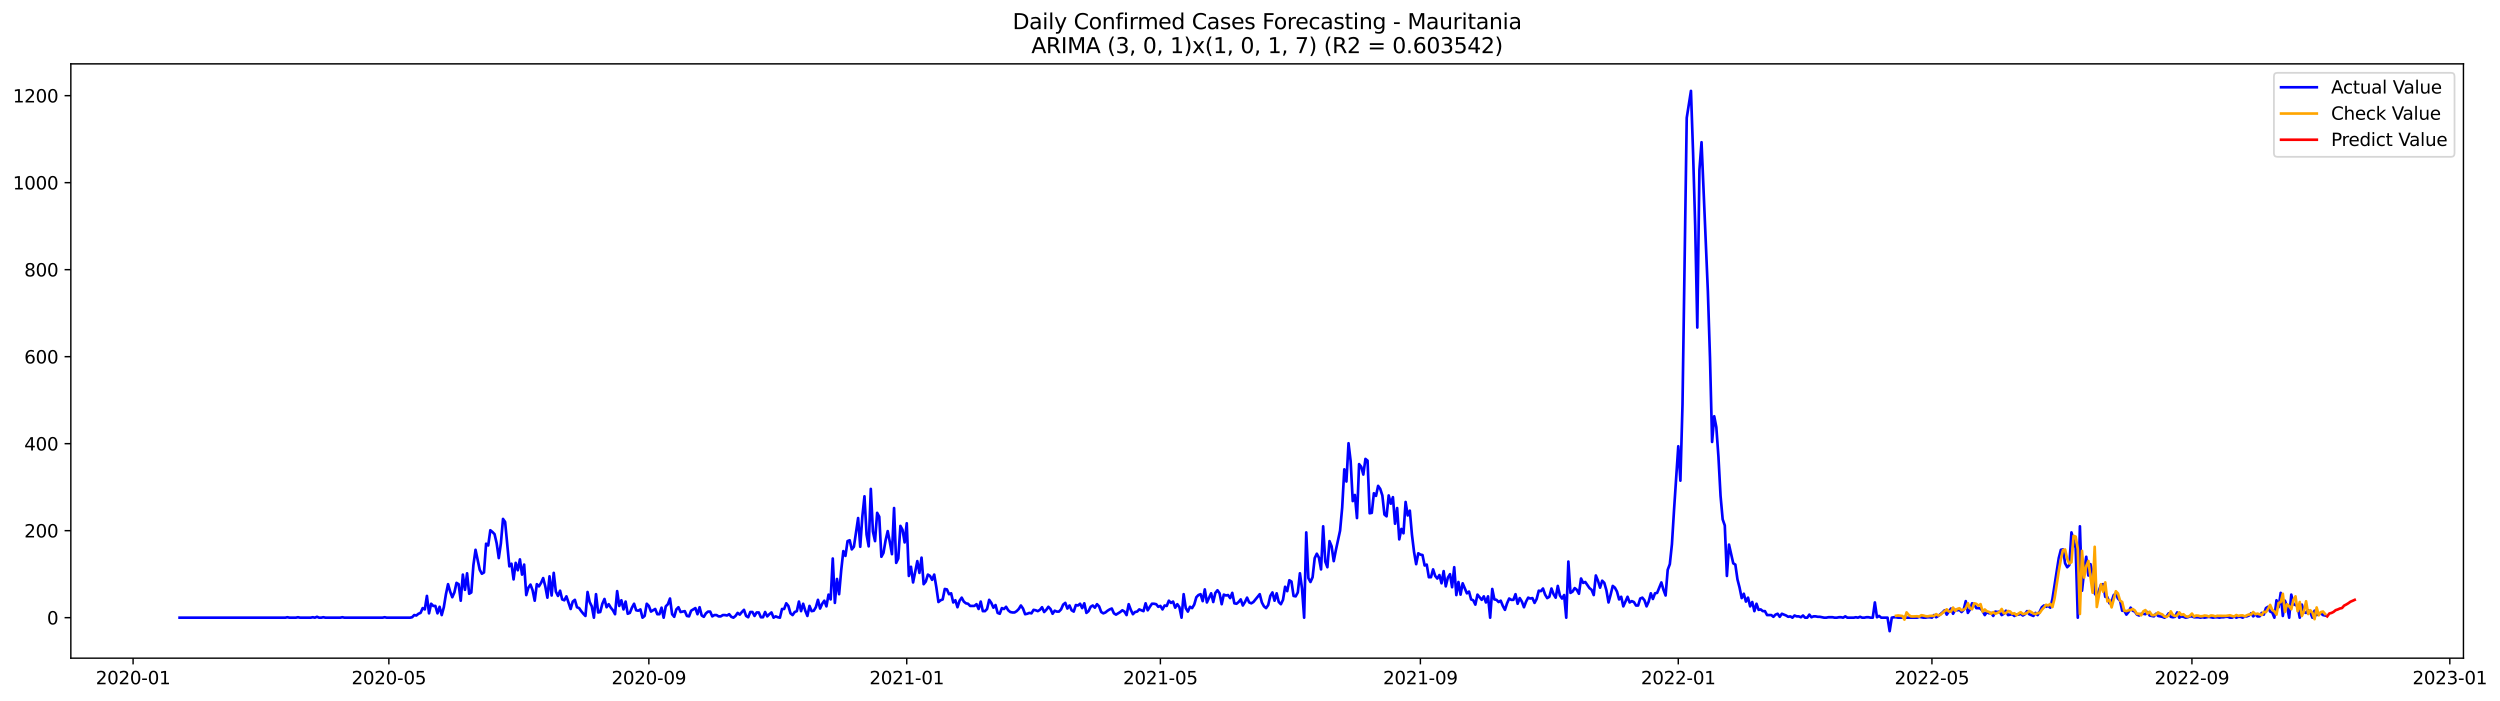 <?xml version="1.0" encoding="utf-8" standalone="no"?>
<!DOCTYPE svg PUBLIC "-//W3C//DTD SVG 1.1//EN"
  "http://www.w3.org/Graphics/SVG/1.1/DTD/svg11.dtd">
<svg xmlns:xlink="http://www.w3.org/1999/xlink" width="1399.31pt" height="392.274pt" viewBox="0 0 1399.31 392.274" xmlns="http://www.w3.org/2000/svg" version="1.1">
 <defs>
  <style type="text/css">*{stroke-linejoin: round; stroke-linecap: butt}</style>
 </defs>
 <g id="figure_1">
  <g id="patch_1">
   <path d="M 0 392.274 
L 1399.31 392.274 
L 1399.31 0 
L 0 0 
z
" style="fill: #ffffff"/>
  </g>
  <g id="axes_1">
   <g id="patch_2">
    <path d="M 39.65 368.396 
L 1378.85 368.396 
L 1378.85 35.755 
L 39.65 35.755 
z
" style="fill: #ffffff"/>
   </g>
   <g id="matplotlib.axis_1">
    <g id="xtick_1">
     <g id="line2d_1">
      <defs>
       <path id="m3d0e64898e" d="M 0 0 
L 0 3.5 
" style="stroke: #000000; stroke-width: 0.8"/>
      </defs>
      <g>
       <use xlink:href="#m3d0e64898e" x="74.494" y="368.396" style="stroke: #000000; stroke-width: 0.8"/>
      </g>
     </g>
     <g id="text_1">
      <!-- 2020-01 -->
      <g transform="translate(53.602 382.994)scale(0.1 -0.1)">
       <defs>
        <path id="DejaVuSans-32" d="M 1228 531 
L 3431 531 
L 3431 0 
L 469 0 
L 469 531 
Q 828 903 1448 1529 
Q 2069 2156 2228 2338 
Q 2531 2678 2651 2914 
Q 2772 3150 2772 3378 
Q 2772 3750 2511 3984 
Q 2250 4219 1831 4219 
Q 1534 4219 1204 4116 
Q 875 4013 500 3803 
L 500 4441 
Q 881 4594 1212 4672 
Q 1544 4750 1819 4750 
Q 2544 4750 2975 4387 
Q 3406 4025 3406 3419 
Q 3406 3131 3298 2873 
Q 3191 2616 2906 2266 
Q 2828 2175 2409 1742 
Q 1991 1309 1228 531 
z
" transform="scale(0.016)"/>
        <path id="DejaVuSans-30" d="M 2034 4250 
Q 1547 4250 1301 3770 
Q 1056 3291 1056 2328 
Q 1056 1369 1301 889 
Q 1547 409 2034 409 
Q 2525 409 2770 889 
Q 3016 1369 3016 2328 
Q 3016 3291 2770 3770 
Q 2525 4250 2034 4250 
z
M 2034 4750 
Q 2819 4750 3233 4129 
Q 3647 3509 3647 2328 
Q 3647 1150 3233 529 
Q 2819 -91 2034 -91 
Q 1250 -91 836 529 
Q 422 1150 422 2328 
Q 422 3509 836 4129 
Q 1250 4750 2034 4750 
z
" transform="scale(0.016)"/>
        <path id="DejaVuSans-2d" d="M 313 2009 
L 1997 2009 
L 1997 1497 
L 313 1497 
L 313 2009 
z
" transform="scale(0.016)"/>
        <path id="DejaVuSans-31" d="M 794 531 
L 1825 531 
L 1825 4091 
L 703 3866 
L 703 4441 
L 1819 4666 
L 2450 4666 
L 2450 531 
L 3481 531 
L 3481 0 
L 794 0 
L 794 531 
z
" transform="scale(0.016)"/>
       </defs>
       <use xlink:href="#DejaVuSans-32"/>
       <use xlink:href="#DejaVuSans-30" x="63.623"/>
       <use xlink:href="#DejaVuSans-32" x="127.246"/>
       <use xlink:href="#DejaVuSans-30" x="190.869"/>
       <use xlink:href="#DejaVuSans-2d" x="254.492"/>
       <use xlink:href="#DejaVuSans-30" x="290.576"/>
       <use xlink:href="#DejaVuSans-31" x="354.199"/>
      </g>
     </g>
    </g>
    <g id="xtick_2">
     <g id="line2d_2">
      <g>
       <use xlink:href="#m3d0e64898e" x="217.654" y="368.396" style="stroke: #000000; stroke-width: 0.8"/>
      </g>
     </g>
     <g id="text_2">
      <!-- 2020-05 -->
      <g transform="translate(196.763 382.994)scale(0.1 -0.1)">
       <defs>
        <path id="DejaVuSans-35" d="M 691 4666 
L 3169 4666 
L 3169 4134 
L 1269 4134 
L 1269 2991 
Q 1406 3038 1543 3061 
Q 1681 3084 1819 3084 
Q 2600 3084 3056 2656 
Q 3513 2228 3513 1497 
Q 3513 744 3044 326 
Q 2575 -91 1722 -91 
Q 1428 -91 1123 -41 
Q 819 9 494 109 
L 494 744 
Q 775 591 1075 516 
Q 1375 441 1709 441 
Q 2250 441 2565 725 
Q 2881 1009 2881 1497 
Q 2881 1984 2565 2268 
Q 2250 2553 1709 2553 
Q 1456 2553 1204 2497 
Q 953 2441 691 2322 
L 691 4666 
z
" transform="scale(0.016)"/>
       </defs>
       <use xlink:href="#DejaVuSans-32"/>
       <use xlink:href="#DejaVuSans-30" x="63.623"/>
       <use xlink:href="#DejaVuSans-32" x="127.246"/>
       <use xlink:href="#DejaVuSans-30" x="190.869"/>
       <use xlink:href="#DejaVuSans-2d" x="254.492"/>
       <use xlink:href="#DejaVuSans-30" x="290.576"/>
       <use xlink:href="#DejaVuSans-35" x="354.199"/>
      </g>
     </g>
    </g>
    <g id="xtick_3">
     <g id="line2d_3">
      <g>
       <use xlink:href="#m3d0e64898e" x="363.181" y="368.396" style="stroke: #000000; stroke-width: 0.8"/>
      </g>
     </g>
     <g id="text_3">
      <!-- 2020-09 -->
      <g transform="translate(342.289 382.994)scale(0.1 -0.1)">
       <defs>
        <path id="DejaVuSans-39" d="M 703 97 
L 703 672 
Q 941 559 1184 500 
Q 1428 441 1663 441 
Q 2288 441 2617 861 
Q 2947 1281 2994 2138 
Q 2813 1869 2534 1725 
Q 2256 1581 1919 1581 
Q 1219 1581 811 2004 
Q 403 2428 403 3163 
Q 403 3881 828 4315 
Q 1253 4750 1959 4750 
Q 2769 4750 3195 4129 
Q 3622 3509 3622 2328 
Q 3622 1225 3098 567 
Q 2575 -91 1691 -91 
Q 1453 -91 1209 -44 
Q 966 3 703 97 
z
M 1959 2075 
Q 2384 2075 2632 2365 
Q 2881 2656 2881 3163 
Q 2881 3666 2632 3958 
Q 2384 4250 1959 4250 
Q 1534 4250 1286 3958 
Q 1038 3666 1038 3163 
Q 1038 2656 1286 2365 
Q 1534 2075 1959 2075 
z
" transform="scale(0.016)"/>
       </defs>
       <use xlink:href="#DejaVuSans-32"/>
       <use xlink:href="#DejaVuSans-30" x="63.623"/>
       <use xlink:href="#DejaVuSans-32" x="127.246"/>
       <use xlink:href="#DejaVuSans-30" x="190.869"/>
       <use xlink:href="#DejaVuSans-2d" x="254.492"/>
       <use xlink:href="#DejaVuSans-30" x="290.576"/>
       <use xlink:href="#DejaVuSans-39" x="354.199"/>
      </g>
     </g>
    </g>
    <g id="xtick_4">
     <g id="line2d_4">
      <g>
       <use xlink:href="#m3d0e64898e" x="507.524" y="368.396" style="stroke: #000000; stroke-width: 0.8"/>
      </g>
     </g>
     <g id="text_4">
      <!-- 2021-01 -->
      <g transform="translate(486.633 382.994)scale(0.1 -0.1)">
       <use xlink:href="#DejaVuSans-32"/>
       <use xlink:href="#DejaVuSans-30" x="63.623"/>
       <use xlink:href="#DejaVuSans-32" x="127.246"/>
       <use xlink:href="#DejaVuSans-31" x="190.869"/>
       <use xlink:href="#DejaVuSans-2d" x="254.492"/>
       <use xlink:href="#DejaVuSans-30" x="290.576"/>
       <use xlink:href="#DejaVuSans-31" x="354.199"/>
      </g>
     </g>
    </g>
    <g id="xtick_5">
     <g id="line2d_5">
      <g>
       <use xlink:href="#m3d0e64898e" x="649.501" y="368.396" style="stroke: #000000; stroke-width: 0.8"/>
      </g>
     </g>
     <g id="text_5">
      <!-- 2021-05 -->
      <g transform="translate(628.61 382.994)scale(0.1 -0.1)">
       <use xlink:href="#DejaVuSans-32"/>
       <use xlink:href="#DejaVuSans-30" x="63.623"/>
       <use xlink:href="#DejaVuSans-32" x="127.246"/>
       <use xlink:href="#DejaVuSans-31" x="190.869"/>
       <use xlink:href="#DejaVuSans-2d" x="254.492"/>
       <use xlink:href="#DejaVuSans-30" x="290.576"/>
       <use xlink:href="#DejaVuSans-35" x="354.199"/>
      </g>
     </g>
    </g>
    <g id="xtick_6">
     <g id="line2d_6">
      <g>
       <use xlink:href="#m3d0e64898e" x="795.028" y="368.396" style="stroke: #000000; stroke-width: 0.8"/>
      </g>
     </g>
     <g id="text_6">
      <!-- 2021-09 -->
      <g transform="translate(774.136 382.994)scale(0.1 -0.1)">
       <use xlink:href="#DejaVuSans-32"/>
       <use xlink:href="#DejaVuSans-30" x="63.623"/>
       <use xlink:href="#DejaVuSans-32" x="127.246"/>
       <use xlink:href="#DejaVuSans-31" x="190.869"/>
       <use xlink:href="#DejaVuSans-2d" x="254.492"/>
       <use xlink:href="#DejaVuSans-30" x="290.576"/>
       <use xlink:href="#DejaVuSans-39" x="354.199"/>
      </g>
     </g>
    </g>
    <g id="xtick_7">
     <g id="line2d_7">
      <g>
       <use xlink:href="#m3d0e64898e" x="939.371" y="368.396" style="stroke: #000000; stroke-width: 0.8"/>
      </g>
     </g>
     <g id="text_7">
      <!-- 2022-01 -->
      <g transform="translate(918.48 382.994)scale(0.1 -0.1)">
       <use xlink:href="#DejaVuSans-32"/>
       <use xlink:href="#DejaVuSans-30" x="63.623"/>
       <use xlink:href="#DejaVuSans-32" x="127.246"/>
       <use xlink:href="#DejaVuSans-32" x="190.869"/>
       <use xlink:href="#DejaVuSans-2d" x="254.492"/>
       <use xlink:href="#DejaVuSans-30" x="290.576"/>
       <use xlink:href="#DejaVuSans-31" x="354.199"/>
      </g>
     </g>
    </g>
    <g id="xtick_8">
     <g id="line2d_8">
      <g>
       <use xlink:href="#m3d0e64898e" x="1081.349" y="368.396" style="stroke: #000000; stroke-width: 0.8"/>
      </g>
     </g>
     <g id="text_8">
      <!-- 2022-05 -->
      <g transform="translate(1060.457 382.994)scale(0.1 -0.1)">
       <use xlink:href="#DejaVuSans-32"/>
       <use xlink:href="#DejaVuSans-30" x="63.623"/>
       <use xlink:href="#DejaVuSans-32" x="127.246"/>
       <use xlink:href="#DejaVuSans-32" x="190.869"/>
       <use xlink:href="#DejaVuSans-2d" x="254.492"/>
       <use xlink:href="#DejaVuSans-30" x="290.576"/>
       <use xlink:href="#DejaVuSans-35" x="354.199"/>
      </g>
     </g>
    </g>
    <g id="xtick_9">
     <g id="line2d_9">
      <g>
       <use xlink:href="#m3d0e64898e" x="1226.875" y="368.396" style="stroke: #000000; stroke-width: 0.8"/>
      </g>
     </g>
     <g id="text_9">
      <!-- 2022-09 -->
      <g transform="translate(1205.984 382.994)scale(0.1 -0.1)">
       <use xlink:href="#DejaVuSans-32"/>
       <use xlink:href="#DejaVuSans-30" x="63.623"/>
       <use xlink:href="#DejaVuSans-32" x="127.246"/>
       <use xlink:href="#DejaVuSans-32" x="190.869"/>
       <use xlink:href="#DejaVuSans-2d" x="254.492"/>
       <use xlink:href="#DejaVuSans-30" x="290.576"/>
       <use xlink:href="#DejaVuSans-39" x="354.199"/>
      </g>
     </g>
    </g>
    <g id="xtick_10">
     <g id="line2d_10">
      <g>
       <use xlink:href="#m3d0e64898e" x="1371.219" y="368.396" style="stroke: #000000; stroke-width: 0.8"/>
      </g>
     </g>
     <g id="text_10">
      <!-- 2023-01 -->
      <g transform="translate(1350.327 382.994)scale(0.1 -0.1)">
       <defs>
        <path id="DejaVuSans-33" d="M 2597 2516 
Q 3050 2419 3304 2112 
Q 3559 1806 3559 1356 
Q 3559 666 3084 287 
Q 2609 -91 1734 -91 
Q 1441 -91 1130 -33 
Q 819 25 488 141 
L 488 750 
Q 750 597 1062 519 
Q 1375 441 1716 441 
Q 2309 441 2620 675 
Q 2931 909 2931 1356 
Q 2931 1769 2642 2001 
Q 2353 2234 1838 2234 
L 1294 2234 
L 1294 2753 
L 1863 2753 
Q 2328 2753 2575 2939 
Q 2822 3125 2822 3475 
Q 2822 3834 2567 4026 
Q 2313 4219 1838 4219 
Q 1578 4219 1281 4162 
Q 984 4106 628 3988 
L 628 4550 
Q 988 4650 1302 4700 
Q 1616 4750 1894 4750 
Q 2613 4750 3031 4423 
Q 3450 4097 3450 3541 
Q 3450 3153 3228 2886 
Q 3006 2619 2597 2516 
z
" transform="scale(0.016)"/>
       </defs>
       <use xlink:href="#DejaVuSans-32"/>
       <use xlink:href="#DejaVuSans-30" x="63.623"/>
       <use xlink:href="#DejaVuSans-32" x="127.246"/>
       <use xlink:href="#DejaVuSans-33" x="190.869"/>
       <use xlink:href="#DejaVuSans-2d" x="254.492"/>
       <use xlink:href="#DejaVuSans-30" x="290.576"/>
       <use xlink:href="#DejaVuSans-31" x="354.199"/>
      </g>
     </g>
    </g>
   </g>
   <g id="matplotlib.axis_2">
    <g id="ytick_1">
     <g id="line2d_11">
      <defs>
       <path id="ma1f7a6c42b" d="M 0 0 
L -3.5 0 
" style="stroke: #000000; stroke-width: 0.8"/>
      </defs>
      <g>
       <use xlink:href="#ma1f7a6c42b" x="39.65" y="345.728" style="stroke: #000000; stroke-width: 0.8"/>
      </g>
     </g>
     <g id="text_11">
      <!-- 0 -->
      <g transform="translate(26.288 349.527)scale(0.1 -0.1)">
       <use xlink:href="#DejaVuSans-30"/>
      </g>
     </g>
    </g>
    <g id="ytick_2">
     <g id="line2d_12">
      <g>
       <use xlink:href="#ma1f7a6c42b" x="39.65" y="297.032" style="stroke: #000000; stroke-width: 0.8"/>
      </g>
     </g>
     <g id="text_12">
      <!-- 200 -->
      <g transform="translate(13.562 300.831)scale(0.1 -0.1)">
       <use xlink:href="#DejaVuSans-32"/>
       <use xlink:href="#DejaVuSans-30" x="63.623"/>
       <use xlink:href="#DejaVuSans-30" x="127.246"/>
      </g>
     </g>
    </g>
    <g id="ytick_3">
     <g id="line2d_13">
      <g>
       <use xlink:href="#ma1f7a6c42b" x="39.65" y="248.336" style="stroke: #000000; stroke-width: 0.8"/>
      </g>
     </g>
     <g id="text_13">
      <!-- 400 -->
      <g transform="translate(13.562 252.136)scale(0.1 -0.1)">
       <defs>
        <path id="DejaVuSans-34" d="M 2419 4116 
L 825 1625 
L 2419 1625 
L 2419 4116 
z
M 2253 4666 
L 3047 4666 
L 3047 1625 
L 3713 1625 
L 3713 1100 
L 3047 1100 
L 3047 0 
L 2419 0 
L 2419 1100 
L 313 1100 
L 313 1709 
L 2253 4666 
z
" transform="scale(0.016)"/>
       </defs>
       <use xlink:href="#DejaVuSans-34"/>
       <use xlink:href="#DejaVuSans-30" x="63.623"/>
       <use xlink:href="#DejaVuSans-30" x="127.246"/>
      </g>
     </g>
    </g>
    <g id="ytick_4">
     <g id="line2d_14">
      <g>
       <use xlink:href="#ma1f7a6c42b" x="39.65" y="199.641" style="stroke: #000000; stroke-width: 0.8"/>
      </g>
     </g>
     <g id="text_14">
      <!-- 600 -->
      <g transform="translate(13.562 203.44)scale(0.1 -0.1)">
       <defs>
        <path id="DejaVuSans-36" d="M 2113 2584 
Q 1688 2584 1439 2293 
Q 1191 2003 1191 1497 
Q 1191 994 1439 701 
Q 1688 409 2113 409 
Q 2538 409 2786 701 
Q 3034 994 3034 1497 
Q 3034 2003 2786 2293 
Q 2538 2584 2113 2584 
z
M 3366 4563 
L 3366 3988 
Q 3128 4100 2886 4159 
Q 2644 4219 2406 4219 
Q 1781 4219 1451 3797 
Q 1122 3375 1075 2522 
Q 1259 2794 1537 2939 
Q 1816 3084 2150 3084 
Q 2853 3084 3261 2657 
Q 3669 2231 3669 1497 
Q 3669 778 3244 343 
Q 2819 -91 2113 -91 
Q 1303 -91 875 529 
Q 447 1150 447 2328 
Q 447 3434 972 4092 
Q 1497 4750 2381 4750 
Q 2619 4750 2861 4703 
Q 3103 4656 3366 4563 
z
" transform="scale(0.016)"/>
       </defs>
       <use xlink:href="#DejaVuSans-36"/>
       <use xlink:href="#DejaVuSans-30" x="63.623"/>
       <use xlink:href="#DejaVuSans-30" x="127.246"/>
      </g>
     </g>
    </g>
    <g id="ytick_5">
     <g id="line2d_15">
      <g>
       <use xlink:href="#ma1f7a6c42b" x="39.65" y="150.945" style="stroke: #000000; stroke-width: 0.8"/>
      </g>
     </g>
     <g id="text_15">
      <!-- 800 -->
      <g transform="translate(13.562 154.744)scale(0.1 -0.1)">
       <defs>
        <path id="DejaVuSans-38" d="M 2034 2216 
Q 1584 2216 1326 1975 
Q 1069 1734 1069 1313 
Q 1069 891 1326 650 
Q 1584 409 2034 409 
Q 2484 409 2743 651 
Q 3003 894 3003 1313 
Q 3003 1734 2745 1975 
Q 2488 2216 2034 2216 
z
M 1403 2484 
Q 997 2584 770 2862 
Q 544 3141 544 3541 
Q 544 4100 942 4425 
Q 1341 4750 2034 4750 
Q 2731 4750 3128 4425 
Q 3525 4100 3525 3541 
Q 3525 3141 3298 2862 
Q 3072 2584 2669 2484 
Q 3125 2378 3379 2068 
Q 3634 1759 3634 1313 
Q 3634 634 3220 271 
Q 2806 -91 2034 -91 
Q 1263 -91 848 271 
Q 434 634 434 1313 
Q 434 1759 690 2068 
Q 947 2378 1403 2484 
z
M 1172 3481 
Q 1172 3119 1398 2916 
Q 1625 2713 2034 2713 
Q 2441 2713 2670 2916 
Q 2900 3119 2900 3481 
Q 2900 3844 2670 4047 
Q 2441 4250 2034 4250 
Q 1625 4250 1398 4047 
Q 1172 3844 1172 3481 
z
" transform="scale(0.016)"/>
       </defs>
       <use xlink:href="#DejaVuSans-38"/>
       <use xlink:href="#DejaVuSans-30" x="63.623"/>
       <use xlink:href="#DejaVuSans-30" x="127.246"/>
      </g>
     </g>
    </g>
    <g id="ytick_6">
     <g id="line2d_16">
      <g>
       <use xlink:href="#ma1f7a6c42b" x="39.65" y="102.249" style="stroke: #000000; stroke-width: 0.8"/>
      </g>
     </g>
     <g id="text_16">
      <!-- 1000 -->
      <g transform="translate(7.2 106.049)scale(0.1 -0.1)">
       <use xlink:href="#DejaVuSans-31"/>
       <use xlink:href="#DejaVuSans-30" x="63.623"/>
       <use xlink:href="#DejaVuSans-30" x="127.246"/>
       <use xlink:href="#DejaVuSans-30" x="190.869"/>
      </g>
     </g>
    </g>
    <g id="ytick_7">
     <g id="line2d_17">
      <g>
       <use xlink:href="#ma1f7a6c42b" x="39.65" y="53.554" style="stroke: #000000; stroke-width: 0.8"/>
      </g>
     </g>
     <g id="text_17">
      <!-- 1200 -->
      <g transform="translate(7.2 57.353)scale(0.1 -0.1)">
       <use xlink:href="#DejaVuSans-31"/>
       <use xlink:href="#DejaVuSans-32" x="63.623"/>
       <use xlink:href="#DejaVuSans-30" x="127.246"/>
       <use xlink:href="#DejaVuSans-30" x="190.869"/>
      </g>
     </g>
    </g>
   </g>
   <g id="line2d_18">
    <path d="M 100.523 345.728 
L 159.68 345.728 
L 160.863 345.484 
L 162.046 345.728 
L 165.596 345.728 
L 166.779 345.484 
L 167.962 345.728 
L 173.878 345.728 
L 175.061 345.484 
L 176.244 345.728 
L 177.427 345.241 
L 178.61 345.728 
L 179.793 345.728 
L 180.976 345.484 
L 182.16 345.728 
L 190.442 345.728 
L 191.625 345.484 
L 192.808 345.728 
L 214.104 345.728 
L 215.288 345.484 
L 216.471 345.728 
L 229.485 345.728 
L 230.668 345.484 
L 231.852 344.267 
L 233.035 344.51 
L 234.218 343.536 
L 235.401 343.049 
L 236.584 340.371 
L 237.767 341.102 
L 238.951 333.554 
L 240.134 343.293 
L 241.317 337.936 
L 242.5 339.154 
L 243.683 339.154 
L 244.866 343.293 
L 246.049 339.641 
L 247.233 344.267 
L 248.416 339.884 
L 249.599 332.58 
L 250.782 326.98 
L 251.965 331.119 
L 253.148 334.284 
L 254.331 331.606 
L 255.515 326.249 
L 256.698 326.98 
L 257.881 336.232 
L 259.064 321.623 
L 260.247 330.145 
L 261.43 320.893 
L 262.613 332.336 
L 263.797 331.606 
L 264.98 316.267 
L 266.163 307.745 
L 268.529 318.945 
L 269.712 321.136 
L 270.895 320.406 
L 272.079 304.336 
L 273.262 305.31 
L 274.445 296.789 
L 275.628 297.762 
L 276.811 298.98 
L 277.994 304.093 
L 279.177 312.371 
L 280.361 304.093 
L 281.544 290.458 
L 282.727 292.162 
L 285.093 316.997 
L 286.276 315.536 
L 287.459 324.302 
L 288.643 315.049 
L 289.826 319.189 
L 291.009 313.102 
L 292.192 321.623 
L 293.375 316.023 
L 294.558 333.067 
L 295.741 328.928 
L 296.925 327.223 
L 298.108 330.389 
L 299.291 336.232 
L 300.474 326.98 
L 301.657 328.197 
L 302.84 326.249 
L 304.023 323.571 
L 305.207 328.197 
L 306.39 334.528 
L 307.573 322.597 
L 308.756 333.31 
L 309.939 320.649 
L 311.122 331.119 
L 312.305 333.554 
L 313.489 330.632 
L 314.672 335.502 
L 315.855 335.989 
L 317.038 333.797 
L 319.404 340.858 
L 320.587 336.719 
L 321.771 335.745 
L 322.954 339.884 
L 324.137 340.371 
L 325.32 342.075 
L 326.503 343.536 
L 327.686 344.754 
L 328.869 331.362 
L 330.053 336.962 
L 331.236 339.397 
L 332.419 345.728 
L 333.602 332.58 
L 334.785 342.806 
L 335.968 342.562 
L 337.151 337.936 
L 338.335 335.258 
L 339.518 339.884 
L 340.701 338.18 
L 341.884 340.128 
L 343.067 341.589 
L 344.25 343.78 
L 345.433 330.875 
L 346.617 339.154 
L 347.8 335.989 
L 348.983 341.102 
L 350.166 336.719 
L 351.349 343.536 
L 352.532 343.049 
L 353.715 340.128 
L 354.899 337.936 
L 356.082 341.589 
L 357.265 341.832 
L 358.448 341.102 
L 359.631 345.728 
L 360.814 344.754 
L 361.997 337.936 
L 363.181 339.154 
L 364.364 342.319 
L 366.73 340.858 
L 367.913 343.78 
L 369.096 343.78 
L 370.279 340.128 
L 371.463 345.728 
L 372.646 339.397 
L 373.829 338.18 
L 375.012 335.015 
L 376.195 343.78 
L 377.378 345.241 
L 378.561 341.102 
L 379.745 339.884 
L 380.928 342.562 
L 383.294 342.075 
L 384.477 344.754 
L 385.66 344.997 
L 386.843 341.832 
L 389.21 340.371 
L 390.393 343.78 
L 391.576 339.884 
L 392.759 344.51 
L 393.942 345.241 
L 395.125 343.293 
L 396.309 342.319 
L 397.492 342.319 
L 398.675 344.997 
L 399.858 344.267 
L 401.041 344.267 
L 402.224 344.997 
L 403.407 344.997 
L 404.591 344.267 
L 405.774 344.267 
L 406.957 344.51 
L 408.14 343.78 
L 409.323 345.241 
L 410.506 345.728 
L 411.689 344.754 
L 412.873 343.049 
L 414.056 344.023 
L 415.239 342.562 
L 416.422 341.345 
L 417.605 344.754 
L 418.788 345.484 
L 419.971 342.562 
L 421.155 342.562 
L 422.338 344.754 
L 423.521 342.806 
L 424.704 342.806 
L 425.887 345.484 
L 427.07 345.484 
L 428.253 342.562 
L 429.437 344.997 
L 430.62 343.78 
L 431.803 342.806 
L 432.986 345.728 
L 434.169 344.997 
L 435.352 345.484 
L 436.535 345.728 
L 437.719 340.858 
L 438.902 340.858 
L 440.085 337.693 
L 441.268 339.154 
L 442.451 343.293 
L 443.634 344.267 
L 444.817 342.562 
L 446.001 342.075 
L 447.184 336.719 
L 448.367 342.075 
L 449.55 337.936 
L 450.733 341.832 
L 451.916 344.754 
L 453.099 339.154 
L 454.283 342.075 
L 455.466 341.832 
L 456.649 339.884 
L 457.832 335.745 
L 459.015 340.615 
L 460.198 337.936 
L 461.381 336.232 
L 462.565 339.397 
L 463.748 332.823 
L 464.931 335.502 
L 466.114 312.615 
L 467.297 337.449 
L 468.48 324.058 
L 469.663 332.58 
L 470.847 319.189 
L 472.03 308.476 
L 473.213 311.154 
L 474.396 302.875 
L 475.579 302.389 
L 476.762 307.502 
L 477.945 306.041 
L 480.312 289.971 
L 481.495 306.041 
L 482.678 288.997 
L 483.861 277.797 
L 485.044 299.223 
L 486.227 305.797 
L 487.411 273.658 
L 488.594 297.519 
L 489.777 302.875 
L 490.96 287.049 
L 492.143 289.241 
L 493.326 311.641 
L 494.509 309.449 
L 495.693 302.389 
L 496.876 297.276 
L 498.059 303.362 
L 499.242 310.18 
L 500.425 284.371 
L 501.608 315.049 
L 502.791 312.615 
L 503.975 294.354 
L 505.158 296.545 
L 506.341 303.606 
L 507.524 292.893 
L 508.707 322.354 
L 509.89 317.241 
L 511.073 326.006 
L 513.44 314.075 
L 514.623 320.649 
L 515.806 312.128 
L 516.989 326.98 
L 518.172 325.519 
L 519.355 321.623 
L 520.539 322.354 
L 521.722 324.545 
L 522.905 321.623 
L 524.088 328.684 
L 525.271 336.962 
L 526.454 335.989 
L 527.637 335.502 
L 528.821 329.658 
L 530.004 329.902 
L 531.187 332.58 
L 532.37 332.093 
L 533.553 337.206 
L 534.736 335.989 
L 535.919 339.884 
L 537.103 336.232 
L 538.286 334.528 
L 539.469 336.719 
L 540.652 337.693 
L 541.835 337.936 
L 543.018 339.154 
L 545.385 339.154 
L 546.568 338.18 
L 547.751 340.858 
L 548.934 336.719 
L 550.117 342.075 
L 551.3 342.075 
L 552.484 340.858 
L 553.667 335.745 
L 554.85 337.449 
L 556.033 340.128 
L 557.216 338.667 
L 558.399 343.049 
L 559.582 343.536 
L 560.766 340.371 
L 561.949 340.858 
L 563.132 339.641 
L 564.315 341.589 
L 565.498 342.562 
L 566.681 342.806 
L 567.864 342.806 
L 569.048 342.075 
L 570.231 340.858 
L 571.414 338.91 
L 572.597 340.615 
L 573.78 343.78 
L 574.963 343.536 
L 576.146 343.049 
L 577.33 343.293 
L 578.513 341.345 
L 579.696 341.589 
L 580.879 342.075 
L 582.062 341.345 
L 583.245 339.884 
L 584.428 342.562 
L 585.612 341.345 
L 586.795 339.641 
L 587.978 340.858 
L 589.161 343.536 
L 590.344 341.832 
L 591.527 342.319 
L 592.71 342.319 
L 593.894 341.102 
L 595.077 338.423 
L 596.26 337.449 
L 597.443 340.615 
L 598.626 338.91 
L 599.809 341.589 
L 600.992 342.319 
L 602.176 338.667 
L 603.359 338.91 
L 604.542 337.936 
L 605.725 340.371 
L 606.908 337.693 
L 608.091 343.049 
L 609.274 342.075 
L 610.458 339.641 
L 611.641 338.91 
L 612.824 340.128 
L 614.007 338.18 
L 615.19 339.397 
L 616.373 342.562 
L 617.556 343.293 
L 618.74 342.806 
L 619.923 341.832 
L 621.106 341.102 
L 622.289 340.615 
L 623.472 343.293 
L 624.655 344.023 
L 627.022 342.562 
L 628.205 341.589 
L 629.388 342.319 
L 630.571 344.267 
L 631.754 338.18 
L 632.937 341.345 
L 634.12 343.78 
L 635.304 342.562 
L 636.487 342.319 
L 637.67 341.102 
L 640.036 342.075 
L 641.219 337.693 
L 642.402 341.589 
L 643.586 339.641 
L 644.769 337.936 
L 645.952 337.936 
L 647.135 338.18 
L 648.318 339.641 
L 649.501 339.154 
L 650.684 341.102 
L 651.868 338.91 
L 653.051 339.154 
L 654.234 336.232 
L 655.417 337.449 
L 656.6 336.719 
L 657.783 340.128 
L 658.966 338.18 
L 660.15 339.884 
L 661.333 345.728 
L 662.516 332.58 
L 663.699 340.371 
L 664.882 342.319 
L 666.065 339.641 
L 667.248 340.371 
L 668.432 338.423 
L 669.615 334.284 
L 670.798 333.067 
L 671.981 332.58 
L 673.164 336.476 
L 674.347 329.902 
L 675.53 337.206 
L 677.897 332.093 
L 679.08 336.962 
L 680.263 331.849 
L 681.446 330.389 
L 682.629 332.093 
L 683.812 338.18 
L 684.996 332.823 
L 686.179 333.31 
L 687.362 333.067 
L 688.545 334.771 
L 689.728 331.849 
L 690.911 337.693 
L 692.094 337.936 
L 693.278 336.962 
L 694.461 335.502 
L 695.644 338.91 
L 696.827 336.962 
L 698.01 334.528 
L 699.193 337.206 
L 700.376 337.693 
L 701.56 336.962 
L 705.109 332.58 
L 706.292 337.206 
L 707.475 339.397 
L 708.658 340.371 
L 709.842 338.667 
L 711.025 333.554 
L 712.208 331.606 
L 713.391 336.232 
L 714.574 332.093 
L 715.757 336.962 
L 716.94 338.18 
L 718.124 335.745 
L 719.307 328.441 
L 720.49 330.875 
L 721.673 324.789 
L 722.856 325.519 
L 724.039 333.554 
L 725.222 333.797 
L 726.406 331.606 
L 727.589 320.893 
L 728.772 329.415 
L 729.955 345.728 
L 731.138 298.006 
L 732.321 323.571 
L 733.504 325.762 
L 734.688 323.084 
L 735.871 312.371 
L 737.054 309.936 
L 738.237 312.128 
L 739.42 318.702 
L 740.603 294.597 
L 741.786 314.319 
L 742.97 317.484 
L 744.153 302.875 
L 745.336 305.797 
L 746.519 314.075 
L 747.702 307.989 
L 750.068 297.032 
L 751.252 284.128 
L 752.435 262.702 
L 753.618 269.519 
L 754.801 248.093 
L 755.984 258.075 
L 757.167 280.476 
L 758.35 277.067 
L 759.534 289.971 
L 760.717 259.78 
L 761.9 261.241 
L 763.083 265.623 
L 764.266 256.858 
L 765.449 257.832 
L 766.632 287.293 
L 767.816 287.049 
L 768.999 276.093 
L 770.182 277.554 
L 771.365 271.954 
L 772.548 273.658 
L 773.731 277.31 
L 774.914 288.023 
L 776.098 288.997 
L 777.281 277.31 
L 778.464 281.936 
L 779.647 278.284 
L 780.83 293.136 
L 782.013 284.371 
L 783.196 301.902 
L 784.38 296.058 
L 785.563 298.493 
L 786.746 280.962 
L 787.929 288.51 
L 789.112 285.832 
L 790.295 299.223 
L 791.478 308.962 
L 792.662 315.78 
L 793.845 309.693 
L 795.028 310.423 
L 796.211 310.667 
L 797.394 316.51 
L 798.577 316.023 
L 799.76 323.084 
L 800.944 323.084 
L 802.127 318.702 
L 803.31 322.354 
L 804.493 323.815 
L 805.676 321.867 
L 806.859 326.493 
L 808.042 319.675 
L 809.226 328.197 
L 810.409 323.328 
L 811.592 321.38 
L 812.775 328.684 
L 813.958 317.484 
L 815.141 333.067 
L 816.324 325.762 
L 817.508 332.823 
L 818.691 326.493 
L 821.057 332.093 
L 822.24 331.119 
L 823.423 335.502 
L 824.606 335.989 
L 825.79 338.423 
L 826.973 332.823 
L 829.339 335.745 
L 830.522 333.797 
L 831.705 337.206 
L 832.888 333.797 
L 834.072 345.728 
L 835.255 329.658 
L 836.438 335.502 
L 837.621 335.745 
L 838.804 336.962 
L 839.987 336.232 
L 841.17 339.154 
L 842.354 341.345 
L 843.537 337.693 
L 844.72 335.015 
L 845.903 335.745 
L 847.086 335.745 
L 848.269 332.58 
L 849.452 337.936 
L 850.636 334.771 
L 851.819 336.719 
L 853.002 339.884 
L 854.185 336.719 
L 855.368 334.528 
L 856.551 335.015 
L 857.734 334.771 
L 858.918 337.449 
L 860.101 335.258 
L 861.284 330.632 
L 862.467 330.875 
L 863.65 329.415 
L 864.833 332.823 
L 866.016 334.771 
L 867.2 334.041 
L 868.383 329.415 
L 869.566 332.58 
L 870.749 334.528 
L 871.932 327.954 
L 873.115 333.31 
L 874.299 335.015 
L 875.482 333.067 
L 876.665 345.728 
L 877.848 314.319 
L 879.031 331.849 
L 880.214 331.119 
L 881.397 329.171 
L 882.581 330.145 
L 883.764 332.336 
L 884.947 323.815 
L 886.13 326.249 
L 887.313 325.762 
L 889.679 329.171 
L 890.863 330.145 
L 892.046 333.067 
L 893.229 322.11 
L 894.412 325.032 
L 895.595 328.928 
L 896.778 325.032 
L 897.961 326.249 
L 899.145 330.389 
L 900.328 337.206 
L 901.511 332.823 
L 902.694 327.954 
L 903.877 328.928 
L 905.06 331.119 
L 906.243 335.502 
L 907.427 334.041 
L 908.61 339.397 
L 910.976 334.041 
L 912.159 337.206 
L 913.342 336.476 
L 914.525 336.962 
L 915.709 338.91 
L 916.892 338.91 
L 918.075 335.015 
L 919.258 334.528 
L 920.441 335.989 
L 921.624 339.397 
L 922.807 336.719 
L 923.991 332.093 
L 925.174 335.258 
L 926.357 332.093 
L 927.54 331.849 
L 929.906 326.006 
L 931.089 330.145 
L 932.273 333.31 
L 933.456 318.945 
L 934.639 315.78 
L 935.822 304.58 
L 937.005 285.345 
L 939.371 249.797 
L 940.555 269.032 
L 941.738 226.423 
L 944.104 65.971 
L 946.47 50.876 
L 947.653 85.449 
L 948.837 126.354 
L 950.02 183.328 
L 951.203 95.189 
L 952.386 79.606 
L 955.935 163.119 
L 957.119 200.128 
L 958.302 247.362 
L 959.485 232.997 
L 960.668 239.084 
L 961.851 255.641 
L 963.034 277.554 
L 964.217 290.702 
L 965.401 294.11 
L 966.584 322.354 
L 967.767 304.823 
L 970.133 315.293 
L 971.316 316.023 
L 972.499 324.302 
L 973.683 328.928 
L 974.866 334.771 
L 976.049 332.336 
L 977.232 336.719 
L 978.415 334.528 
L 979.598 339.397 
L 980.781 336.962 
L 981.965 342.075 
L 983.148 337.936 
L 984.331 341.345 
L 985.514 341.102 
L 986.697 342.075 
L 987.88 342.075 
L 989.063 344.267 
L 991.43 344.267 
L 992.613 345.241 
L 993.796 344.023 
L 994.979 343.536 
L 996.162 345.241 
L 997.345 343.536 
L 999.712 344.51 
L 1000.895 345.241 
L 1002.078 344.997 
L 1003.261 345.728 
L 1004.444 344.51 
L 1005.627 344.997 
L 1006.811 344.997 
L 1007.994 345.484 
L 1009.177 344.51 
L 1010.36 345.728 
L 1011.543 345.728 
L 1012.726 344.023 
L 1013.909 345.484 
L 1015.093 344.997 
L 1016.276 344.997 
L 1017.459 345.241 
L 1018.642 345.241 
L 1021.008 345.728 
L 1022.191 345.728 
L 1023.375 345.484 
L 1025.741 345.484 
L 1026.924 345.728 
L 1028.107 345.728 
L 1029.29 345.484 
L 1030.473 345.484 
L 1031.657 345.728 
L 1032.84 344.997 
L 1034.023 345.728 
L 1037.572 345.728 
L 1038.755 345.484 
L 1039.939 345.728 
L 1041.122 345.241 
L 1042.305 345.728 
L 1043.488 345.728 
L 1044.671 345.484 
L 1045.854 345.484 
L 1047.037 345.728 
L 1048.221 345.728 
L 1049.404 337.206 
L 1050.587 345.484 
L 1051.77 344.754 
L 1052.953 345.728 
L 1056.503 345.728 
L 1057.686 353.276 
L 1058.869 345.728 
L 1060.052 345.484 
L 1061.235 345.484 
L 1062.418 345.728 
L 1064.785 345.728 
L 1065.968 345.241 
L 1067.151 345.728 
L 1073.067 345.728 
L 1074.25 345.241 
L 1076.616 345.728 
L 1077.799 345.728 
L 1078.982 345.484 
L 1080.165 345.484 
L 1081.349 345.728 
L 1082.532 344.267 
L 1083.715 345.484 
L 1084.898 344.754 
L 1087.264 342.806 
L 1088.447 341.589 
L 1089.631 344.023 
L 1091.997 340.615 
L 1093.18 343.536 
L 1094.363 341.345 
L 1095.546 341.589 
L 1096.729 341.345 
L 1097.913 342.562 
L 1099.096 341.345 
L 1100.279 336.476 
L 1101.462 343.049 
L 1102.645 341.102 
L 1103.828 337.693 
L 1105.011 338.18 
L 1106.195 340.371 
L 1107.378 340.371 
L 1108.561 340.615 
L 1109.744 342.075 
L 1110.927 344.267 
L 1112.11 342.562 
L 1113.293 343.293 
L 1114.477 343.049 
L 1115.66 344.754 
L 1116.843 342.319 
L 1118.026 342.562 
L 1119.209 342.319 
L 1120.392 344.267 
L 1121.575 343.536 
L 1122.759 341.832 
L 1123.942 344.267 
L 1126.308 343.78 
L 1127.491 344.754 
L 1128.674 344.023 
L 1129.857 344.023 
L 1131.041 343.536 
L 1132.224 344.51 
L 1133.407 343.78 
L 1134.59 342.075 
L 1135.773 343.78 
L 1138.139 344.754 
L 1139.323 343.049 
L 1140.506 344.267 
L 1141.689 342.319 
L 1142.872 339.884 
L 1144.055 338.91 
L 1145.238 339.641 
L 1146.421 339.154 
L 1147.605 340.128 
L 1148.788 335.258 
L 1152.337 312.371 
L 1153.52 307.745 
L 1154.703 307.502 
L 1155.887 315.293 
L 1157.07 317.484 
L 1158.253 316.267 
L 1159.436 298.006 
L 1160.619 302.145 
L 1161.802 306.771 
L 1162.985 345.728 
L 1164.169 294.597 
L 1165.352 330.632 
L 1166.535 319.675 
L 1167.718 311.641 
L 1168.901 322.11 
L 1170.084 315.78 
L 1171.267 320.893 
L 1172.451 332.093 
L 1173.634 333.797 
L 1176 327.223 
L 1177.183 326.98 
L 1178.366 334.041 
L 1179.549 334.284 
L 1180.733 337.693 
L 1181.916 336.719 
L 1183.099 333.067 
L 1184.282 332.336 
L 1185.465 335.015 
L 1186.648 336.232 
L 1187.832 341.832 
L 1189.015 341.832 
L 1190.198 344.023 
L 1191.381 342.562 
L 1192.564 340.128 
L 1193.747 341.832 
L 1194.93 342.319 
L 1196.114 344.023 
L 1197.297 344.51 
L 1198.48 343.536 
L 1199.663 343.536 
L 1200.846 343.78 
L 1202.029 342.562 
L 1203.212 344.51 
L 1205.579 344.997 
L 1206.762 343.536 
L 1207.945 344.754 
L 1210.311 345.241 
L 1211.494 345.728 
L 1212.678 344.997 
L 1213.861 343.293 
L 1215.044 345.241 
L 1216.227 345.484 
L 1217.41 345.241 
L 1218.593 342.806 
L 1219.776 345.728 
L 1220.96 344.997 
L 1222.143 345.241 
L 1223.326 345.728 
L 1224.509 345.484 
L 1225.692 344.997 
L 1226.875 344.997 
L 1228.058 345.484 
L 1230.425 345.484 
L 1231.608 345.728 
L 1232.791 345.484 
L 1233.974 345.728 
L 1236.34 345.241 
L 1238.707 345.728 
L 1239.89 345.484 
L 1241.073 345.484 
L 1242.256 345.728 
L 1243.439 345.484 
L 1244.622 345.484 
L 1245.806 345.241 
L 1246.989 345.241 
L 1248.172 345.728 
L 1249.355 345.728 
L 1250.538 344.997 
L 1251.721 345.728 
L 1252.904 345.241 
L 1254.088 345.241 
L 1255.271 345.728 
L 1256.454 344.997 
L 1257.637 344.997 
L 1258.82 344.51 
L 1260.003 343.293 
L 1261.186 344.997 
L 1262.37 343.78 
L 1263.553 344.997 
L 1264.736 344.997 
L 1265.919 343.049 
L 1267.102 344.023 
L 1268.285 340.371 
L 1269.468 339.641 
L 1270.652 342.319 
L 1271.835 342.806 
L 1273.018 345.728 
L 1274.201 335.989 
L 1275.384 339.884 
L 1276.567 331.849 
L 1277.75 344.754 
L 1278.934 336.232 
L 1280.117 339.397 
L 1281.3 345.728 
L 1282.483 332.823 
L 1283.666 338.18 
L 1286.032 339.154 
L 1287.216 345.728 
L 1288.399 338.423 
L 1289.582 342.562 
L 1290.765 343.049 
L 1291.948 341.589 
L 1293.131 342.806 
L 1294.314 345.728 
L 1295.498 341.832 
L 1296.681 344.267 
L 1297.864 343.536 
L 1299.047 343.293 
L 1300.23 344.267 
L 1301.413 344.51 
L 1301.413 344.51 
" clip-path="url(#pa70d23ba39)" style="fill: none; stroke: #0000ff; stroke-width: 1.5; stroke-linecap: square"/>
   </g>
   <g id="line2d_19">
    <path d="M 1061.235 344.681 
L 1062.418 344.492 
L 1064.785 344.788 
L 1065.968 346.812 
L 1067.151 342.77 
L 1068.334 344.166 
L 1069.517 344.992 
L 1070.7 345.044 
L 1073.067 344.925 
L 1074.25 345.143 
L 1075.433 344.331 
L 1076.616 344.533 
L 1077.799 344.894 
L 1078.982 344.962 
L 1080.165 344.738 
L 1081.349 344.674 
L 1082.532 344.756 
L 1083.715 343.75 
L 1084.898 344.495 
L 1086.081 344.135 
L 1089.631 341.055 
L 1090.814 342.269 
L 1091.997 342.334 
L 1093.18 340.073 
L 1094.363 341.903 
L 1095.546 340.824 
L 1096.729 340.448 
L 1097.913 341.604 
L 1099.096 341.277 
L 1100.279 340.421 
L 1101.462 337.634 
L 1102.645 340.495 
L 1103.828 340.984 
L 1105.011 337.67 
L 1106.195 338.004 
L 1107.378 339.036 
L 1108.561 338.149 
L 1109.744 342.33 
L 1110.927 341.135 
L 1112.11 342.158 
L 1113.293 342.478 
L 1114.477 343.577 
L 1115.66 342.616 
L 1116.843 343.524 
L 1118.026 343.076 
L 1119.209 342.5 
L 1120.392 340.862 
L 1121.575 343.256 
L 1122.759 343.18 
L 1123.942 341.989 
L 1125.125 342.252 
L 1126.308 343.522 
L 1127.491 343.25 
L 1128.674 344.382 
L 1129.857 343.366 
L 1131.041 342.646 
L 1132.224 343.703 
L 1133.407 343.498 
L 1134.59 343.082 
L 1135.773 341.93 
L 1136.956 342.548 
L 1138.139 343.409 
L 1139.323 343.714 
L 1140.506 343.149 
L 1141.689 343.081 
L 1142.872 341.316 
L 1144.055 340.064 
L 1145.238 338.504 
L 1146.421 338.894 
L 1147.605 337.994 
L 1148.788 339.771 
L 1149.971 335.053 
L 1152.337 319.644 
L 1153.52 313.069 
L 1154.703 307.896 
L 1155.887 307.562 
L 1157.07 312.888 
L 1158.253 315.383 
L 1159.436 314.725 
L 1160.619 299.947 
L 1161.802 300.349 
L 1162.985 307.242 
L 1164.169 343.652 
L 1165.352 308.319 
L 1166.535 323.28 
L 1167.718 316.952 
L 1168.901 313.985 
L 1171.267 331.731 
L 1172.451 306.066 
L 1173.634 339.74 
L 1176 326.996 
L 1177.183 331.223 
L 1178.366 325.979 
L 1179.549 336.627 
L 1180.733 335.821 
L 1181.916 339.96 
L 1184.282 330.925 
L 1185.465 332.175 
L 1186.648 336.227 
L 1187.832 336.937 
L 1189.015 341.819 
L 1190.198 342.048 
L 1191.381 341.596 
L 1192.564 341.43 
L 1193.747 340.872 
L 1194.93 341.721 
L 1196.114 343.67 
L 1197.297 343.491 
L 1198.48 344.382 
L 1199.663 342.169 
L 1200.846 341.482 
L 1202.029 343.482 
L 1203.212 342.436 
L 1204.396 344.284 
L 1205.579 344.294 
L 1206.762 343.954 
L 1207.945 342.755 
L 1209.128 343.506 
L 1210.311 343.883 
L 1211.494 345.093 
L 1212.678 345.264 
L 1213.861 344.474 
L 1215.044 342.194 
L 1216.227 344.237 
L 1217.41 344.816 
L 1218.593 344.54 
L 1219.776 342.73 
L 1220.96 344.14 
L 1222.143 343.811 
L 1223.326 344.886 
L 1224.509 345.16 
L 1225.692 344.715 
L 1226.875 343.44 
L 1228.058 345.08 
L 1229.242 344.523 
L 1230.425 344.59 
L 1231.608 344.955 
L 1232.791 344.877 
L 1233.974 344.528 
L 1235.157 344.672 
L 1236.34 345.072 
L 1237.524 344.481 
L 1238.707 344.58 
L 1239.89 345.004 
L 1241.073 344.656 
L 1245.806 344.742 
L 1248.172 344.373 
L 1249.355 344.796 
L 1250.538 345.036 
L 1251.721 344.246 
L 1252.904 344.741 
L 1254.088 344.481 
L 1255.271 344.434 
L 1256.454 345 
L 1257.637 344.375 
L 1258.82 343.936 
L 1260.003 343.973 
L 1261.186 342.573 
L 1262.37 343.799 
L 1263.553 343.457 
L 1265.919 344.264 
L 1267.102 342.483 
L 1268.285 342.638 
L 1269.468 340.797 
L 1270.652 338.593 
L 1271.835 341.419 
L 1273.018 342.23 
L 1274.201 344.012 
L 1275.384 337.473 
L 1276.567 336.998 
L 1277.75 332.347 
L 1278.934 342.488 
L 1280.117 338.209 
L 1281.3 339.268 
L 1282.483 341.016 
L 1283.666 335.795 
L 1284.849 333.79 
L 1286.032 342.097 
L 1287.216 336.941 
L 1288.399 344.768 
L 1289.582 342.287 
L 1290.765 336.539 
L 1291.948 343.679 
L 1293.131 341.567 
L 1294.314 342.938 
L 1295.498 346.557 
L 1296.681 340.019 
L 1297.864 344.389 
L 1299.047 342.58 
L 1300.23 342.296 
L 1301.413 343.659 
L 1301.413 343.659 
" clip-path="url(#pa70d23ba39)" style="fill: none; stroke: #ffa500; stroke-width: 1.5; stroke-linecap: square"/>
   </g>
   <g id="line2d_20">
    <path d="M 1302.596 345.011 
L 1303.78 343.389 
L 1304.963 343.081 
L 1306.146 342.483 
L 1307.329 341.524 
L 1308.512 341.13 
L 1309.695 340.59 
L 1310.878 340.333 
L 1312.062 338.967 
L 1313.245 338.36 
L 1314.428 337.647 
L 1315.611 336.792 
L 1316.794 336.287 
L 1317.977 335.75 
" clip-path="url(#pa70d23ba39)" style="fill: none; stroke: #ff0000; stroke-width: 1.5; stroke-linecap: square"/>
   </g>
   <g id="patch_3">
    <path d="M 39.65 368.396 
L 39.65 35.755 
" style="fill: none; stroke: #000000; stroke-width: 0.8; stroke-linejoin: miter; stroke-linecap: square"/>
   </g>
   <g id="patch_4">
    <path d="M 1378.85 368.396 
L 1378.85 35.755 
" style="fill: none; stroke: #000000; stroke-width: 0.8; stroke-linejoin: miter; stroke-linecap: square"/>
   </g>
   <g id="patch_5">
    <path d="M 39.65 368.396 
L 1378.85 368.396 
" style="fill: none; stroke: #000000; stroke-width: 0.8; stroke-linejoin: miter; stroke-linecap: square"/>
   </g>
   <g id="patch_6">
    <path d="M 39.65 35.755 
L 1378.85 35.755 
" style="fill: none; stroke: #000000; stroke-width: 0.8; stroke-linejoin: miter; stroke-linecap: square"/>
   </g>
   <g id="text_18">
    <!-- Daily Confirmed Cases Forecasting - Mauritania -->
    <g transform="translate(566.785 16.318)scale(0.12 -0.12)">
     <defs>
      <path id="DejaVuSans-44" d="M 1259 4147 
L 1259 519 
L 2022 519 
Q 2988 519 3436 956 
Q 3884 1394 3884 2338 
Q 3884 3275 3436 3711 
Q 2988 4147 2022 4147 
L 1259 4147 
z
M 628 4666 
L 1925 4666 
Q 3281 4666 3915 4102 
Q 4550 3538 4550 2338 
Q 4550 1131 3912 565 
Q 3275 0 1925 0 
L 628 0 
L 628 4666 
z
" transform="scale(0.016)"/>
      <path id="DejaVuSans-61" d="M 2194 1759 
Q 1497 1759 1228 1600 
Q 959 1441 959 1056 
Q 959 750 1161 570 
Q 1363 391 1709 391 
Q 2188 391 2477 730 
Q 2766 1069 2766 1631 
L 2766 1759 
L 2194 1759 
z
M 3341 1997 
L 3341 0 
L 2766 0 
L 2766 531 
Q 2569 213 2275 61 
Q 1981 -91 1556 -91 
Q 1019 -91 701 211 
Q 384 513 384 1019 
Q 384 1609 779 1909 
Q 1175 2209 1959 2209 
L 2766 2209 
L 2766 2266 
Q 2766 2663 2505 2880 
Q 2244 3097 1772 3097 
Q 1472 3097 1187 3025 
Q 903 2953 641 2809 
L 641 3341 
Q 956 3463 1253 3523 
Q 1550 3584 1831 3584 
Q 2591 3584 2966 3190 
Q 3341 2797 3341 1997 
z
" transform="scale(0.016)"/>
      <path id="DejaVuSans-69" d="M 603 3500 
L 1178 3500 
L 1178 0 
L 603 0 
L 603 3500 
z
M 603 4863 
L 1178 4863 
L 1178 4134 
L 603 4134 
L 603 4863 
z
" transform="scale(0.016)"/>
      <path id="DejaVuSans-6c" d="M 603 4863 
L 1178 4863 
L 1178 0 
L 603 0 
L 603 4863 
z
" transform="scale(0.016)"/>
      <path id="DejaVuSans-79" d="M 2059 -325 
Q 1816 -950 1584 -1140 
Q 1353 -1331 966 -1331 
L 506 -1331 
L 506 -850 
L 844 -850 
Q 1081 -850 1212 -737 
Q 1344 -625 1503 -206 
L 1606 56 
L 191 3500 
L 800 3500 
L 1894 763 
L 2988 3500 
L 3597 3500 
L 2059 -325 
z
" transform="scale(0.016)"/>
      <path id="DejaVuSans-20" transform="scale(0.016)"/>
      <path id="DejaVuSans-43" d="M 4122 4306 
L 4122 3641 
Q 3803 3938 3442 4084 
Q 3081 4231 2675 4231 
Q 1875 4231 1450 3742 
Q 1025 3253 1025 2328 
Q 1025 1406 1450 917 
Q 1875 428 2675 428 
Q 3081 428 3442 575 
Q 3803 722 4122 1019 
L 4122 359 
Q 3791 134 3420 21 
Q 3050 -91 2638 -91 
Q 1578 -91 968 557 
Q 359 1206 359 2328 
Q 359 3453 968 4101 
Q 1578 4750 2638 4750 
Q 3056 4750 3426 4639 
Q 3797 4528 4122 4306 
z
" transform="scale(0.016)"/>
      <path id="DejaVuSans-6f" d="M 1959 3097 
Q 1497 3097 1228 2736 
Q 959 2375 959 1747 
Q 959 1119 1226 758 
Q 1494 397 1959 397 
Q 2419 397 2687 759 
Q 2956 1122 2956 1747 
Q 2956 2369 2687 2733 
Q 2419 3097 1959 3097 
z
M 1959 3584 
Q 2709 3584 3137 3096 
Q 3566 2609 3566 1747 
Q 3566 888 3137 398 
Q 2709 -91 1959 -91 
Q 1206 -91 779 398 
Q 353 888 353 1747 
Q 353 2609 779 3096 
Q 1206 3584 1959 3584 
z
" transform="scale(0.016)"/>
      <path id="DejaVuSans-6e" d="M 3513 2113 
L 3513 0 
L 2938 0 
L 2938 2094 
Q 2938 2591 2744 2837 
Q 2550 3084 2163 3084 
Q 1697 3084 1428 2787 
Q 1159 2491 1159 1978 
L 1159 0 
L 581 0 
L 581 3500 
L 1159 3500 
L 1159 2956 
Q 1366 3272 1645 3428 
Q 1925 3584 2291 3584 
Q 2894 3584 3203 3211 
Q 3513 2838 3513 2113 
z
" transform="scale(0.016)"/>
      <path id="DejaVuSans-66" d="M 2375 4863 
L 2375 4384 
L 1825 4384 
Q 1516 4384 1395 4259 
Q 1275 4134 1275 3809 
L 1275 3500 
L 2222 3500 
L 2222 3053 
L 1275 3053 
L 1275 0 
L 697 0 
L 697 3053 
L 147 3053 
L 147 3500 
L 697 3500 
L 697 3744 
Q 697 4328 969 4595 
Q 1241 4863 1831 4863 
L 2375 4863 
z
" transform="scale(0.016)"/>
      <path id="DejaVuSans-72" d="M 2631 2963 
Q 2534 3019 2420 3045 
Q 2306 3072 2169 3072 
Q 1681 3072 1420 2755 
Q 1159 2438 1159 1844 
L 1159 0 
L 581 0 
L 581 3500 
L 1159 3500 
L 1159 2956 
Q 1341 3275 1631 3429 
Q 1922 3584 2338 3584 
Q 2397 3584 2469 3576 
Q 2541 3569 2628 3553 
L 2631 2963 
z
" transform="scale(0.016)"/>
      <path id="DejaVuSans-6d" d="M 3328 2828 
Q 3544 3216 3844 3400 
Q 4144 3584 4550 3584 
Q 5097 3584 5394 3201 
Q 5691 2819 5691 2113 
L 5691 0 
L 5113 0 
L 5113 2094 
Q 5113 2597 4934 2840 
Q 4756 3084 4391 3084 
Q 3944 3084 3684 2787 
Q 3425 2491 3425 1978 
L 3425 0 
L 2847 0 
L 2847 2094 
Q 2847 2600 2669 2842 
Q 2491 3084 2119 3084 
Q 1678 3084 1418 2786 
Q 1159 2488 1159 1978 
L 1159 0 
L 581 0 
L 581 3500 
L 1159 3500 
L 1159 2956 
Q 1356 3278 1631 3431 
Q 1906 3584 2284 3584 
Q 2666 3584 2933 3390 
Q 3200 3197 3328 2828 
z
" transform="scale(0.016)"/>
      <path id="DejaVuSans-65" d="M 3597 1894 
L 3597 1613 
L 953 1613 
Q 991 1019 1311 708 
Q 1631 397 2203 397 
Q 2534 397 2845 478 
Q 3156 559 3463 722 
L 3463 178 
Q 3153 47 2828 -22 
Q 2503 -91 2169 -91 
Q 1331 -91 842 396 
Q 353 884 353 1716 
Q 353 2575 817 3079 
Q 1281 3584 2069 3584 
Q 2775 3584 3186 3129 
Q 3597 2675 3597 1894 
z
M 3022 2063 
Q 3016 2534 2758 2815 
Q 2500 3097 2075 3097 
Q 1594 3097 1305 2825 
Q 1016 2553 972 2059 
L 3022 2063 
z
" transform="scale(0.016)"/>
      <path id="DejaVuSans-64" d="M 2906 2969 
L 2906 4863 
L 3481 4863 
L 3481 0 
L 2906 0 
L 2906 525 
Q 2725 213 2448 61 
Q 2172 -91 1784 -91 
Q 1150 -91 751 415 
Q 353 922 353 1747 
Q 353 2572 751 3078 
Q 1150 3584 1784 3584 
Q 2172 3584 2448 3432 
Q 2725 3281 2906 2969 
z
M 947 1747 
Q 947 1113 1208 752 
Q 1469 391 1925 391 
Q 2381 391 2643 752 
Q 2906 1113 2906 1747 
Q 2906 2381 2643 2742 
Q 2381 3103 1925 3103 
Q 1469 3103 1208 2742 
Q 947 2381 947 1747 
z
" transform="scale(0.016)"/>
      <path id="DejaVuSans-73" d="M 2834 3397 
L 2834 2853 
Q 2591 2978 2328 3040 
Q 2066 3103 1784 3103 
Q 1356 3103 1142 2972 
Q 928 2841 928 2578 
Q 928 2378 1081 2264 
Q 1234 2150 1697 2047 
L 1894 2003 
Q 2506 1872 2764 1633 
Q 3022 1394 3022 966 
Q 3022 478 2636 193 
Q 2250 -91 1575 -91 
Q 1294 -91 989 -36 
Q 684 19 347 128 
L 347 722 
Q 666 556 975 473 
Q 1284 391 1588 391 
Q 1994 391 2212 530 
Q 2431 669 2431 922 
Q 2431 1156 2273 1281 
Q 2116 1406 1581 1522 
L 1381 1569 
Q 847 1681 609 1914 
Q 372 2147 372 2553 
Q 372 3047 722 3315 
Q 1072 3584 1716 3584 
Q 2034 3584 2315 3537 
Q 2597 3491 2834 3397 
z
" transform="scale(0.016)"/>
      <path id="DejaVuSans-46" d="M 628 4666 
L 3309 4666 
L 3309 4134 
L 1259 4134 
L 1259 2759 
L 3109 2759 
L 3109 2228 
L 1259 2228 
L 1259 0 
L 628 0 
L 628 4666 
z
" transform="scale(0.016)"/>
      <path id="DejaVuSans-63" d="M 3122 3366 
L 3122 2828 
Q 2878 2963 2633 3030 
Q 2388 3097 2138 3097 
Q 1578 3097 1268 2742 
Q 959 2388 959 1747 
Q 959 1106 1268 751 
Q 1578 397 2138 397 
Q 2388 397 2633 464 
Q 2878 531 3122 666 
L 3122 134 
Q 2881 22 2623 -34 
Q 2366 -91 2075 -91 
Q 1284 -91 818 406 
Q 353 903 353 1747 
Q 353 2603 823 3093 
Q 1294 3584 2113 3584 
Q 2378 3584 2631 3529 
Q 2884 3475 3122 3366 
z
" transform="scale(0.016)"/>
      <path id="DejaVuSans-74" d="M 1172 4494 
L 1172 3500 
L 2356 3500 
L 2356 3053 
L 1172 3053 
L 1172 1153 
Q 1172 725 1289 603 
Q 1406 481 1766 481 
L 2356 481 
L 2356 0 
L 1766 0 
Q 1100 0 847 248 
Q 594 497 594 1153 
L 594 3053 
L 172 3053 
L 172 3500 
L 594 3500 
L 594 4494 
L 1172 4494 
z
" transform="scale(0.016)"/>
      <path id="DejaVuSans-67" d="M 2906 1791 
Q 2906 2416 2648 2759 
Q 2391 3103 1925 3103 
Q 1463 3103 1205 2759 
Q 947 2416 947 1791 
Q 947 1169 1205 825 
Q 1463 481 1925 481 
Q 2391 481 2648 825 
Q 2906 1169 2906 1791 
z
M 3481 434 
Q 3481 -459 3084 -895 
Q 2688 -1331 1869 -1331 
Q 1566 -1331 1297 -1286 
Q 1028 -1241 775 -1147 
L 775 -588 
Q 1028 -725 1275 -790 
Q 1522 -856 1778 -856 
Q 2344 -856 2625 -561 
Q 2906 -266 2906 331 
L 2906 616 
Q 2728 306 2450 153 
Q 2172 0 1784 0 
Q 1141 0 747 490 
Q 353 981 353 1791 
Q 353 2603 747 3093 
Q 1141 3584 1784 3584 
Q 2172 3584 2450 3431 
Q 2728 3278 2906 2969 
L 2906 3500 
L 3481 3500 
L 3481 434 
z
" transform="scale(0.016)"/>
      <path id="DejaVuSans-4d" d="M 628 4666 
L 1569 4666 
L 2759 1491 
L 3956 4666 
L 4897 4666 
L 4897 0 
L 4281 0 
L 4281 4097 
L 3078 897 
L 2444 897 
L 1241 4097 
L 1241 0 
L 628 0 
L 628 4666 
z
" transform="scale(0.016)"/>
      <path id="DejaVuSans-75" d="M 544 1381 
L 544 3500 
L 1119 3500 
L 1119 1403 
Q 1119 906 1312 657 
Q 1506 409 1894 409 
Q 2359 409 2629 706 
Q 2900 1003 2900 1516 
L 2900 3500 
L 3475 3500 
L 3475 0 
L 2900 0 
L 2900 538 
Q 2691 219 2414 64 
Q 2138 -91 1772 -91 
Q 1169 -91 856 284 
Q 544 659 544 1381 
z
M 1991 3584 
L 1991 3584 
z
" transform="scale(0.016)"/>
     </defs>
     <use xlink:href="#DejaVuSans-44"/>
     <use xlink:href="#DejaVuSans-61" x="77.002"/>
     <use xlink:href="#DejaVuSans-69" x="138.281"/>
     <use xlink:href="#DejaVuSans-6c" x="166.064"/>
     <use xlink:href="#DejaVuSans-79" x="193.848"/>
     <use xlink:href="#DejaVuSans-20" x="253.027"/>
     <use xlink:href="#DejaVuSans-43" x="284.814"/>
     <use xlink:href="#DejaVuSans-6f" x="354.639"/>
     <use xlink:href="#DejaVuSans-6e" x="415.82"/>
     <use xlink:href="#DejaVuSans-66" x="479.199"/>
     <use xlink:href="#DejaVuSans-69" x="514.404"/>
     <use xlink:href="#DejaVuSans-72" x="542.188"/>
     <use xlink:href="#DejaVuSans-6d" x="581.551"/>
     <use xlink:href="#DejaVuSans-65" x="678.963"/>
     <use xlink:href="#DejaVuSans-64" x="740.486"/>
     <use xlink:href="#DejaVuSans-20" x="803.963"/>
     <use xlink:href="#DejaVuSans-43" x="835.75"/>
     <use xlink:href="#DejaVuSans-61" x="905.574"/>
     <use xlink:href="#DejaVuSans-73" x="966.854"/>
     <use xlink:href="#DejaVuSans-65" x="1018.953"/>
     <use xlink:href="#DejaVuSans-73" x="1080.477"/>
     <use xlink:href="#DejaVuSans-20" x="1132.576"/>
     <use xlink:href="#DejaVuSans-46" x="1164.363"/>
     <use xlink:href="#DejaVuSans-6f" x="1218.258"/>
     <use xlink:href="#DejaVuSans-72" x="1279.439"/>
     <use xlink:href="#DejaVuSans-65" x="1318.303"/>
     <use xlink:href="#DejaVuSans-63" x="1379.826"/>
     <use xlink:href="#DejaVuSans-61" x="1434.807"/>
     <use xlink:href="#DejaVuSans-73" x="1496.086"/>
     <use xlink:href="#DejaVuSans-74" x="1548.186"/>
     <use xlink:href="#DejaVuSans-69" x="1587.395"/>
     <use xlink:href="#DejaVuSans-6e" x="1615.178"/>
     <use xlink:href="#DejaVuSans-67" x="1678.557"/>
     <use xlink:href="#DejaVuSans-20" x="1742.033"/>
     <use xlink:href="#DejaVuSans-2d" x="1773.82"/>
     <use xlink:href="#DejaVuSans-20" x="1809.904"/>
     <use xlink:href="#DejaVuSans-4d" x="1841.691"/>
     <use xlink:href="#DejaVuSans-61" x="1927.971"/>
     <use xlink:href="#DejaVuSans-75" x="1989.25"/>
     <use xlink:href="#DejaVuSans-72" x="2052.629"/>
     <use xlink:href="#DejaVuSans-69" x="2093.742"/>
     <use xlink:href="#DejaVuSans-74" x="2121.525"/>
     <use xlink:href="#DejaVuSans-61" x="2160.734"/>
     <use xlink:href="#DejaVuSans-6e" x="2222.014"/>
     <use xlink:href="#DejaVuSans-69" x="2285.393"/>
     <use xlink:href="#DejaVuSans-61" x="2313.176"/>
    </g>
    <!-- ARIMA (3, 0, 1)x(1, 0, 1, 7) (R2 = 0.603542) -->
    <g transform="translate(577.266 29.756)scale(0.12 -0.12)">
     <defs>
      <path id="DejaVuSans-41" d="M 2188 4044 
L 1331 1722 
L 3047 1722 
L 2188 4044 
z
M 1831 4666 
L 2547 4666 
L 4325 0 
L 3669 0 
L 3244 1197 
L 1141 1197 
L 716 0 
L 50 0 
L 1831 4666 
z
" transform="scale(0.016)"/>
      <path id="DejaVuSans-52" d="M 2841 2188 
Q 3044 2119 3236 1894 
Q 3428 1669 3622 1275 
L 4263 0 
L 3584 0 
L 2988 1197 
Q 2756 1666 2539 1819 
Q 2322 1972 1947 1972 
L 1259 1972 
L 1259 0 
L 628 0 
L 628 4666 
L 2053 4666 
Q 2853 4666 3247 4331 
Q 3641 3997 3641 3322 
Q 3641 2881 3436 2590 
Q 3231 2300 2841 2188 
z
M 1259 4147 
L 1259 2491 
L 2053 2491 
Q 2509 2491 2742 2702 
Q 2975 2913 2975 3322 
Q 2975 3731 2742 3939 
Q 2509 4147 2053 4147 
L 1259 4147 
z
" transform="scale(0.016)"/>
      <path id="DejaVuSans-49" d="M 628 4666 
L 1259 4666 
L 1259 0 
L 628 0 
L 628 4666 
z
" transform="scale(0.016)"/>
      <path id="DejaVuSans-28" d="M 1984 4856 
Q 1566 4138 1362 3434 
Q 1159 2731 1159 2009 
Q 1159 1288 1364 580 
Q 1569 -128 1984 -844 
L 1484 -844 
Q 1016 -109 783 600 
Q 550 1309 550 2009 
Q 550 2706 781 3412 
Q 1013 4119 1484 4856 
L 1984 4856 
z
" transform="scale(0.016)"/>
      <path id="DejaVuSans-2c" d="M 750 794 
L 1409 794 
L 1409 256 
L 897 -744 
L 494 -744 
L 750 256 
L 750 794 
z
" transform="scale(0.016)"/>
      <path id="DejaVuSans-29" d="M 513 4856 
L 1013 4856 
Q 1481 4119 1714 3412 
Q 1947 2706 1947 2009 
Q 1947 1309 1714 600 
Q 1481 -109 1013 -844 
L 513 -844 
Q 928 -128 1133 580 
Q 1338 1288 1338 2009 
Q 1338 2731 1133 3434 
Q 928 4138 513 4856 
z
" transform="scale(0.016)"/>
      <path id="DejaVuSans-78" d="M 3513 3500 
L 2247 1797 
L 3578 0 
L 2900 0 
L 1881 1375 
L 863 0 
L 184 0 
L 1544 1831 
L 300 3500 
L 978 3500 
L 1906 2253 
L 2834 3500 
L 3513 3500 
z
" transform="scale(0.016)"/>
      <path id="DejaVuSans-37" d="M 525 4666 
L 3525 4666 
L 3525 4397 
L 1831 0 
L 1172 0 
L 2766 4134 
L 525 4134 
L 525 4666 
z
" transform="scale(0.016)"/>
      <path id="DejaVuSans-3d" d="M 678 2906 
L 4684 2906 
L 4684 2381 
L 678 2381 
L 678 2906 
z
M 678 1631 
L 4684 1631 
L 4684 1100 
L 678 1100 
L 678 1631 
z
" transform="scale(0.016)"/>
      <path id="DejaVuSans-2e" d="M 684 794 
L 1344 794 
L 1344 0 
L 684 0 
L 684 794 
z
" transform="scale(0.016)"/>
     </defs>
     <use xlink:href="#DejaVuSans-41"/>
     <use xlink:href="#DejaVuSans-52" x="68.408"/>
     <use xlink:href="#DejaVuSans-49" x="137.891"/>
     <use xlink:href="#DejaVuSans-4d" x="167.383"/>
     <use xlink:href="#DejaVuSans-41" x="253.662"/>
     <use xlink:href="#DejaVuSans-20" x="322.07"/>
     <use xlink:href="#DejaVuSans-28" x="353.857"/>
     <use xlink:href="#DejaVuSans-33" x="392.871"/>
     <use xlink:href="#DejaVuSans-2c" x="456.494"/>
     <use xlink:href="#DejaVuSans-20" x="488.281"/>
     <use xlink:href="#DejaVuSans-30" x="520.068"/>
     <use xlink:href="#DejaVuSans-2c" x="583.691"/>
     <use xlink:href="#DejaVuSans-20" x="615.479"/>
     <use xlink:href="#DejaVuSans-31" x="647.266"/>
     <use xlink:href="#DejaVuSans-29" x="710.889"/>
     <use xlink:href="#DejaVuSans-78" x="749.902"/>
     <use xlink:href="#DejaVuSans-28" x="809.082"/>
     <use xlink:href="#DejaVuSans-31" x="848.096"/>
     <use xlink:href="#DejaVuSans-2c" x="911.719"/>
     <use xlink:href="#DejaVuSans-20" x="943.506"/>
     <use xlink:href="#DejaVuSans-30" x="975.293"/>
     <use xlink:href="#DejaVuSans-2c" x="1038.916"/>
     <use xlink:href="#DejaVuSans-20" x="1070.703"/>
     <use xlink:href="#DejaVuSans-31" x="1102.49"/>
     <use xlink:href="#DejaVuSans-2c" x="1166.113"/>
     <use xlink:href="#DejaVuSans-20" x="1197.9"/>
     <use xlink:href="#DejaVuSans-37" x="1229.688"/>
     <use xlink:href="#DejaVuSans-29" x="1293.311"/>
     <use xlink:href="#DejaVuSans-20" x="1332.324"/>
     <use xlink:href="#DejaVuSans-28" x="1364.111"/>
     <use xlink:href="#DejaVuSans-52" x="1403.125"/>
     <use xlink:href="#DejaVuSans-32" x="1472.607"/>
     <use xlink:href="#DejaVuSans-20" x="1536.23"/>
     <use xlink:href="#DejaVuSans-3d" x="1568.018"/>
     <use xlink:href="#DejaVuSans-20" x="1651.807"/>
     <use xlink:href="#DejaVuSans-30" x="1683.594"/>
     <use xlink:href="#DejaVuSans-2e" x="1747.217"/>
     <use xlink:href="#DejaVuSans-36" x="1779.004"/>
     <use xlink:href="#DejaVuSans-30" x="1842.627"/>
     <use xlink:href="#DejaVuSans-33" x="1906.25"/>
     <use xlink:href="#DejaVuSans-35" x="1969.873"/>
     <use xlink:href="#DejaVuSans-34" x="2033.496"/>
     <use xlink:href="#DejaVuSans-32" x="2097.119"/>
     <use xlink:href="#DejaVuSans-29" x="2160.742"/>
    </g>
   </g>
   <g id="legend_1">
    <g id="patch_7">
     <path d="M 1274.77 87.79 
L 1371.85 87.79 
Q 1373.85 87.79 1373.85 85.79 
L 1373.85 42.755 
Q 1373.85 40.755 1371.85 40.755 
L 1274.77 40.755 
Q 1272.77 40.755 1272.77 42.755 
L 1272.77 85.79 
Q 1272.77 87.79 1274.77 87.79 
z
" style="fill: #ffffff; opacity: 0.8; stroke: #cccccc; stroke-linejoin: miter"/>
    </g>
    <g id="line2d_21">
     <path d="M 1276.77 48.854 
L 1286.77 48.854 
L 1296.77 48.854 
" style="fill: none; stroke: #0000ff; stroke-width: 1.5; stroke-linecap: square"/>
    </g>
    <g id="text_19">
     <!-- Actual Value -->
     <g transform="translate(1304.77 52.354)scale(0.1 -0.1)">
      <defs>
       <path id="DejaVuSans-56" d="M 1831 0 
L 50 4666 
L 709 4666 
L 2188 738 
L 3669 4666 
L 4325 4666 
L 2547 0 
L 1831 0 
z
" transform="scale(0.016)"/>
      </defs>
      <use xlink:href="#DejaVuSans-41"/>
      <use xlink:href="#DejaVuSans-63" x="66.658"/>
      <use xlink:href="#DejaVuSans-74" x="121.639"/>
      <use xlink:href="#DejaVuSans-75" x="160.848"/>
      <use xlink:href="#DejaVuSans-61" x="224.227"/>
      <use xlink:href="#DejaVuSans-6c" x="285.506"/>
      <use xlink:href="#DejaVuSans-20" x="313.289"/>
      <use xlink:href="#DejaVuSans-56" x="345.076"/>
      <use xlink:href="#DejaVuSans-61" x="405.734"/>
      <use xlink:href="#DejaVuSans-6c" x="467.014"/>
      <use xlink:href="#DejaVuSans-75" x="494.797"/>
      <use xlink:href="#DejaVuSans-65" x="558.176"/>
     </g>
    </g>
    <g id="line2d_22">
     <path d="M 1276.77 63.532 
L 1286.77 63.532 
L 1296.77 63.532 
" style="fill: none; stroke: #ffa500; stroke-width: 1.5; stroke-linecap: square"/>
    </g>
    <g id="text_20">
     <!-- Check Value -->
     <g transform="translate(1304.77 67.032)scale(0.1 -0.1)">
      <defs>
       <path id="DejaVuSans-68" d="M 3513 2113 
L 3513 0 
L 2938 0 
L 2938 2094 
Q 2938 2591 2744 2837 
Q 2550 3084 2163 3084 
Q 1697 3084 1428 2787 
Q 1159 2491 1159 1978 
L 1159 0 
L 581 0 
L 581 4863 
L 1159 4863 
L 1159 2956 
Q 1366 3272 1645 3428 
Q 1925 3584 2291 3584 
Q 2894 3584 3203 3211 
Q 3513 2838 3513 2113 
z
" transform="scale(0.016)"/>
       <path id="DejaVuSans-6b" d="M 581 4863 
L 1159 4863 
L 1159 1991 
L 2875 3500 
L 3609 3500 
L 1753 1863 
L 3688 0 
L 2938 0 
L 1159 1709 
L 1159 0 
L 581 0 
L 581 4863 
z
" transform="scale(0.016)"/>
      </defs>
      <use xlink:href="#DejaVuSans-43"/>
      <use xlink:href="#DejaVuSans-68" x="69.824"/>
      <use xlink:href="#DejaVuSans-65" x="133.203"/>
      <use xlink:href="#DejaVuSans-63" x="194.727"/>
      <use xlink:href="#DejaVuSans-6b" x="249.707"/>
      <use xlink:href="#DejaVuSans-20" x="307.617"/>
      <use xlink:href="#DejaVuSans-56" x="339.404"/>
      <use xlink:href="#DejaVuSans-61" x="400.062"/>
      <use xlink:href="#DejaVuSans-6c" x="461.342"/>
      <use xlink:href="#DejaVuSans-75" x="489.125"/>
      <use xlink:href="#DejaVuSans-65" x="552.504"/>
     </g>
    </g>
    <g id="line2d_23">
     <path d="M 1276.77 78.21 
L 1286.77 78.21 
L 1296.77 78.21 
" style="fill: none; stroke: #ff0000; stroke-width: 1.5; stroke-linecap: square"/>
    </g>
    <g id="text_21">
     <!-- Predict Value -->
     <g transform="translate(1304.77 81.71)scale(0.1 -0.1)">
      <defs>
       <path id="DejaVuSans-50" d="M 1259 4147 
L 1259 2394 
L 2053 2394 
Q 2494 2394 2734 2622 
Q 2975 2850 2975 3272 
Q 2975 3691 2734 3919 
Q 2494 4147 2053 4147 
L 1259 4147 
z
M 628 4666 
L 2053 4666 
Q 2838 4666 3239 4311 
Q 3641 3956 3641 3272 
Q 3641 2581 3239 2228 
Q 2838 1875 2053 1875 
L 1259 1875 
L 1259 0 
L 628 0 
L 628 4666 
z
" transform="scale(0.016)"/>
      </defs>
      <use xlink:href="#DejaVuSans-50"/>
      <use xlink:href="#DejaVuSans-72" x="58.553"/>
      <use xlink:href="#DejaVuSans-65" x="97.416"/>
      <use xlink:href="#DejaVuSans-64" x="158.939"/>
      <use xlink:href="#DejaVuSans-69" x="222.416"/>
      <use xlink:href="#DejaVuSans-63" x="250.199"/>
      <use xlink:href="#DejaVuSans-74" x="305.18"/>
      <use xlink:href="#DejaVuSans-20" x="344.389"/>
      <use xlink:href="#DejaVuSans-56" x="376.176"/>
      <use xlink:href="#DejaVuSans-61" x="436.834"/>
      <use xlink:href="#DejaVuSans-6c" x="498.113"/>
      <use xlink:href="#DejaVuSans-75" x="525.896"/>
      <use xlink:href="#DejaVuSans-65" x="589.275"/>
     </g>
    </g>
   </g>
  </g>
 </g>
 <defs>
  <clipPath id="pa70d23ba39">
   <rect x="39.65" y="35.755" width="1339.2" height="332.64"/>
  </clipPath>
 </defs>
</svg>

